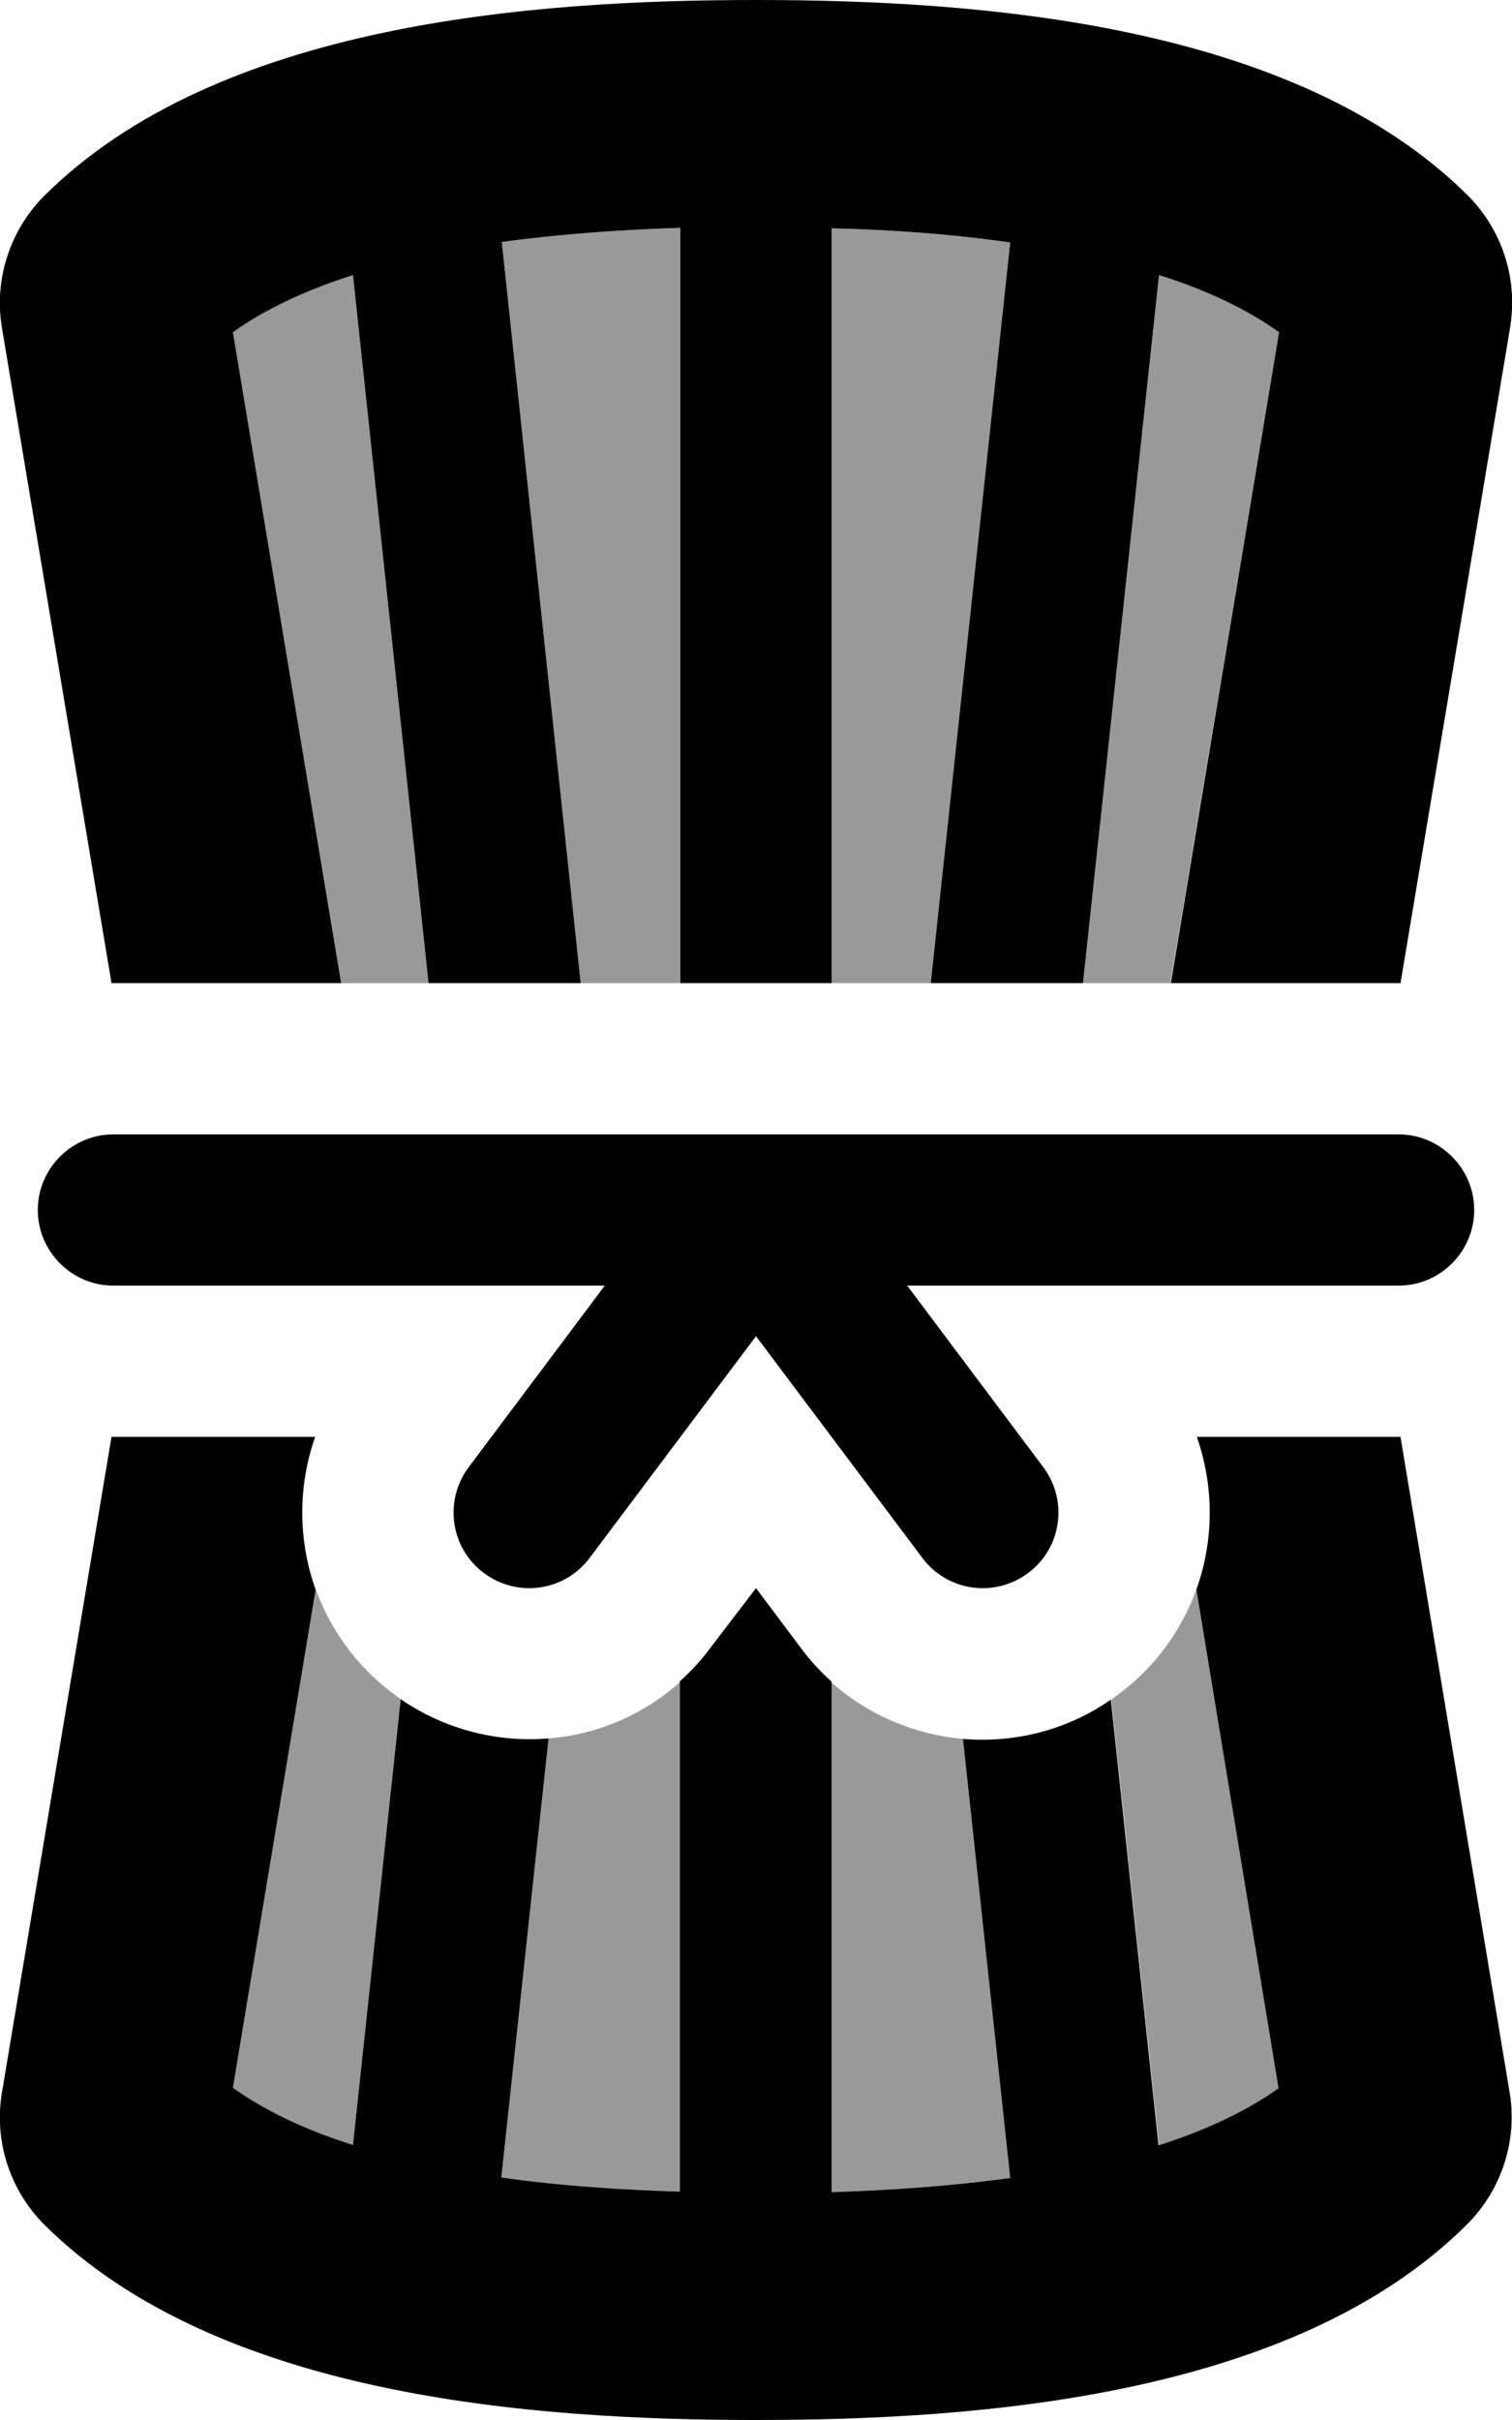 <svg xmlns="http://www.w3.org/2000/svg" viewBox="0 0 320 512"><!--! Font Awesome Pro 6.7.2 by @fontawesome - https://fontawesome.com License - https://fontawesome.com/license (Commercial License) Copyright 2024 Fonticons, Inc. --><defs><style>.fa-secondary{opacity:.4}</style></defs><path class="fa-secondary" d="M49.3 70.3L72.2 208l18.5 0L74.7 58.2c-10.6 3.4-19 7.5-25.4 12.1zm0 371.4c6.4 4.6 14.9 8.8 25.4 12.1l10.1-94.3c-.5-.4-1.1-.8-1.6-1.2c-7.8-5.8-13.3-13.6-16.4-22.1L49.3 441.7zM106.2 51.3L122.9 208l21.1 0 0-159.8c-12.5 .4-25.4 1.3-37.8 3zm0 409.5c12.5 1.8 25.3 2.6 37.8 3l0-108c-7.9 7.1-17.7 11.2-27.9 12l-10 92.9zM176 48.2L176 208l21.1 0L213.8 51.3c-12.5-1.8-25.3-2.7-37.8-3zm0 307.6l0 108c12.5-.4 25.4-1.3 37.8-3l-10-92.9c-10.2-.9-20-5-27.9-12zM229.2 208l18.5 0L270.7 70.3c-6.4-4.6-14.9-8.8-25.4-12.1L229.2 208zm6 151.6l10.1 94.3c10.6-3.4 19-7.5 25.4-12.1L253.2 336.3c-3.1 8.5-8.6 16.3-16.4 22.1c-.5 .4-1.1 .8-1.6 1.2z"/><path class="fa-primary" d="M319.6 69.3L296.4 208l-.4 0-48.2 0L270.7 70.3c-6.4-4.6-14.9-8.8-25.4-12.1L229.2 208l-32.2 0L213.8 51.3c-12.5-1.8-25.3-2.7-37.8-3L176 208l-16 0-16 0 0-159.8c-12.5 .4-25.4 1.3-37.8 3L122.9 208l-32.2 0L74.7 58.2c-10.6 3.4-19 7.5-25.4 12.1L72.2 208 24 208l-.4 0L.4 69.3c-1.7-10.2 1.7-20.6 9-27.9C46 5 112.3 0 160 0s114 5 150.6 41.3c7.3 7.3 10.7 17.7 9 27.9zM296 304l.4 0 23.1 138.7c1.7 10.2-1.7 20.6-9 27.9C274 507 207.7 512 160 512s-114-5-150.6-41.3c-7.3-7.3-10.7-17.7-9-27.9L23.6 304l.4 0 42.7 0c-3.7 10.5-3.6 22 .1 32.3L49.3 441.7c6.4 4.6 14.9 8.8 25.4 12.1l10.1-94.3c9.5 6.5 20.6 9.2 31.3 8.3l-10 92.9c12.5 1.8 25.3 2.6 37.8 3l0-108c2.3-2.1 4.5-4.4 6.4-7L160 336l9.6 12.8c1.9 2.6 4.1 4.9 6.4 7l0 108c12.5-.4 25.4-1.3 37.8-3l-10-92.9c10.7 .9 21.8-1.7 31.3-8.3l10.1 94.3c10.6-3.4 19-7.5 25.4-12.1L253.2 336.3c3.7-10.3 3.8-21.7 .1-32.3l42.7 0zM24 240l136 0 136 0c8.8 0 16 7.2 16 16s-7.2 16-16 16l-104 0 28.8 38.4c5.3 7.1 3.9 17.1-3.2 22.4s-17.1 3.9-22.4-3.2L160 282.7l-35.2 46.9c-5.3 7.1-15.3 8.5-22.4 3.2s-8.5-15.3-3.2-22.4L128 272 24 272c-8.8 0-16-7.2-16-16s7.2-16 16-16z"/></svg>
